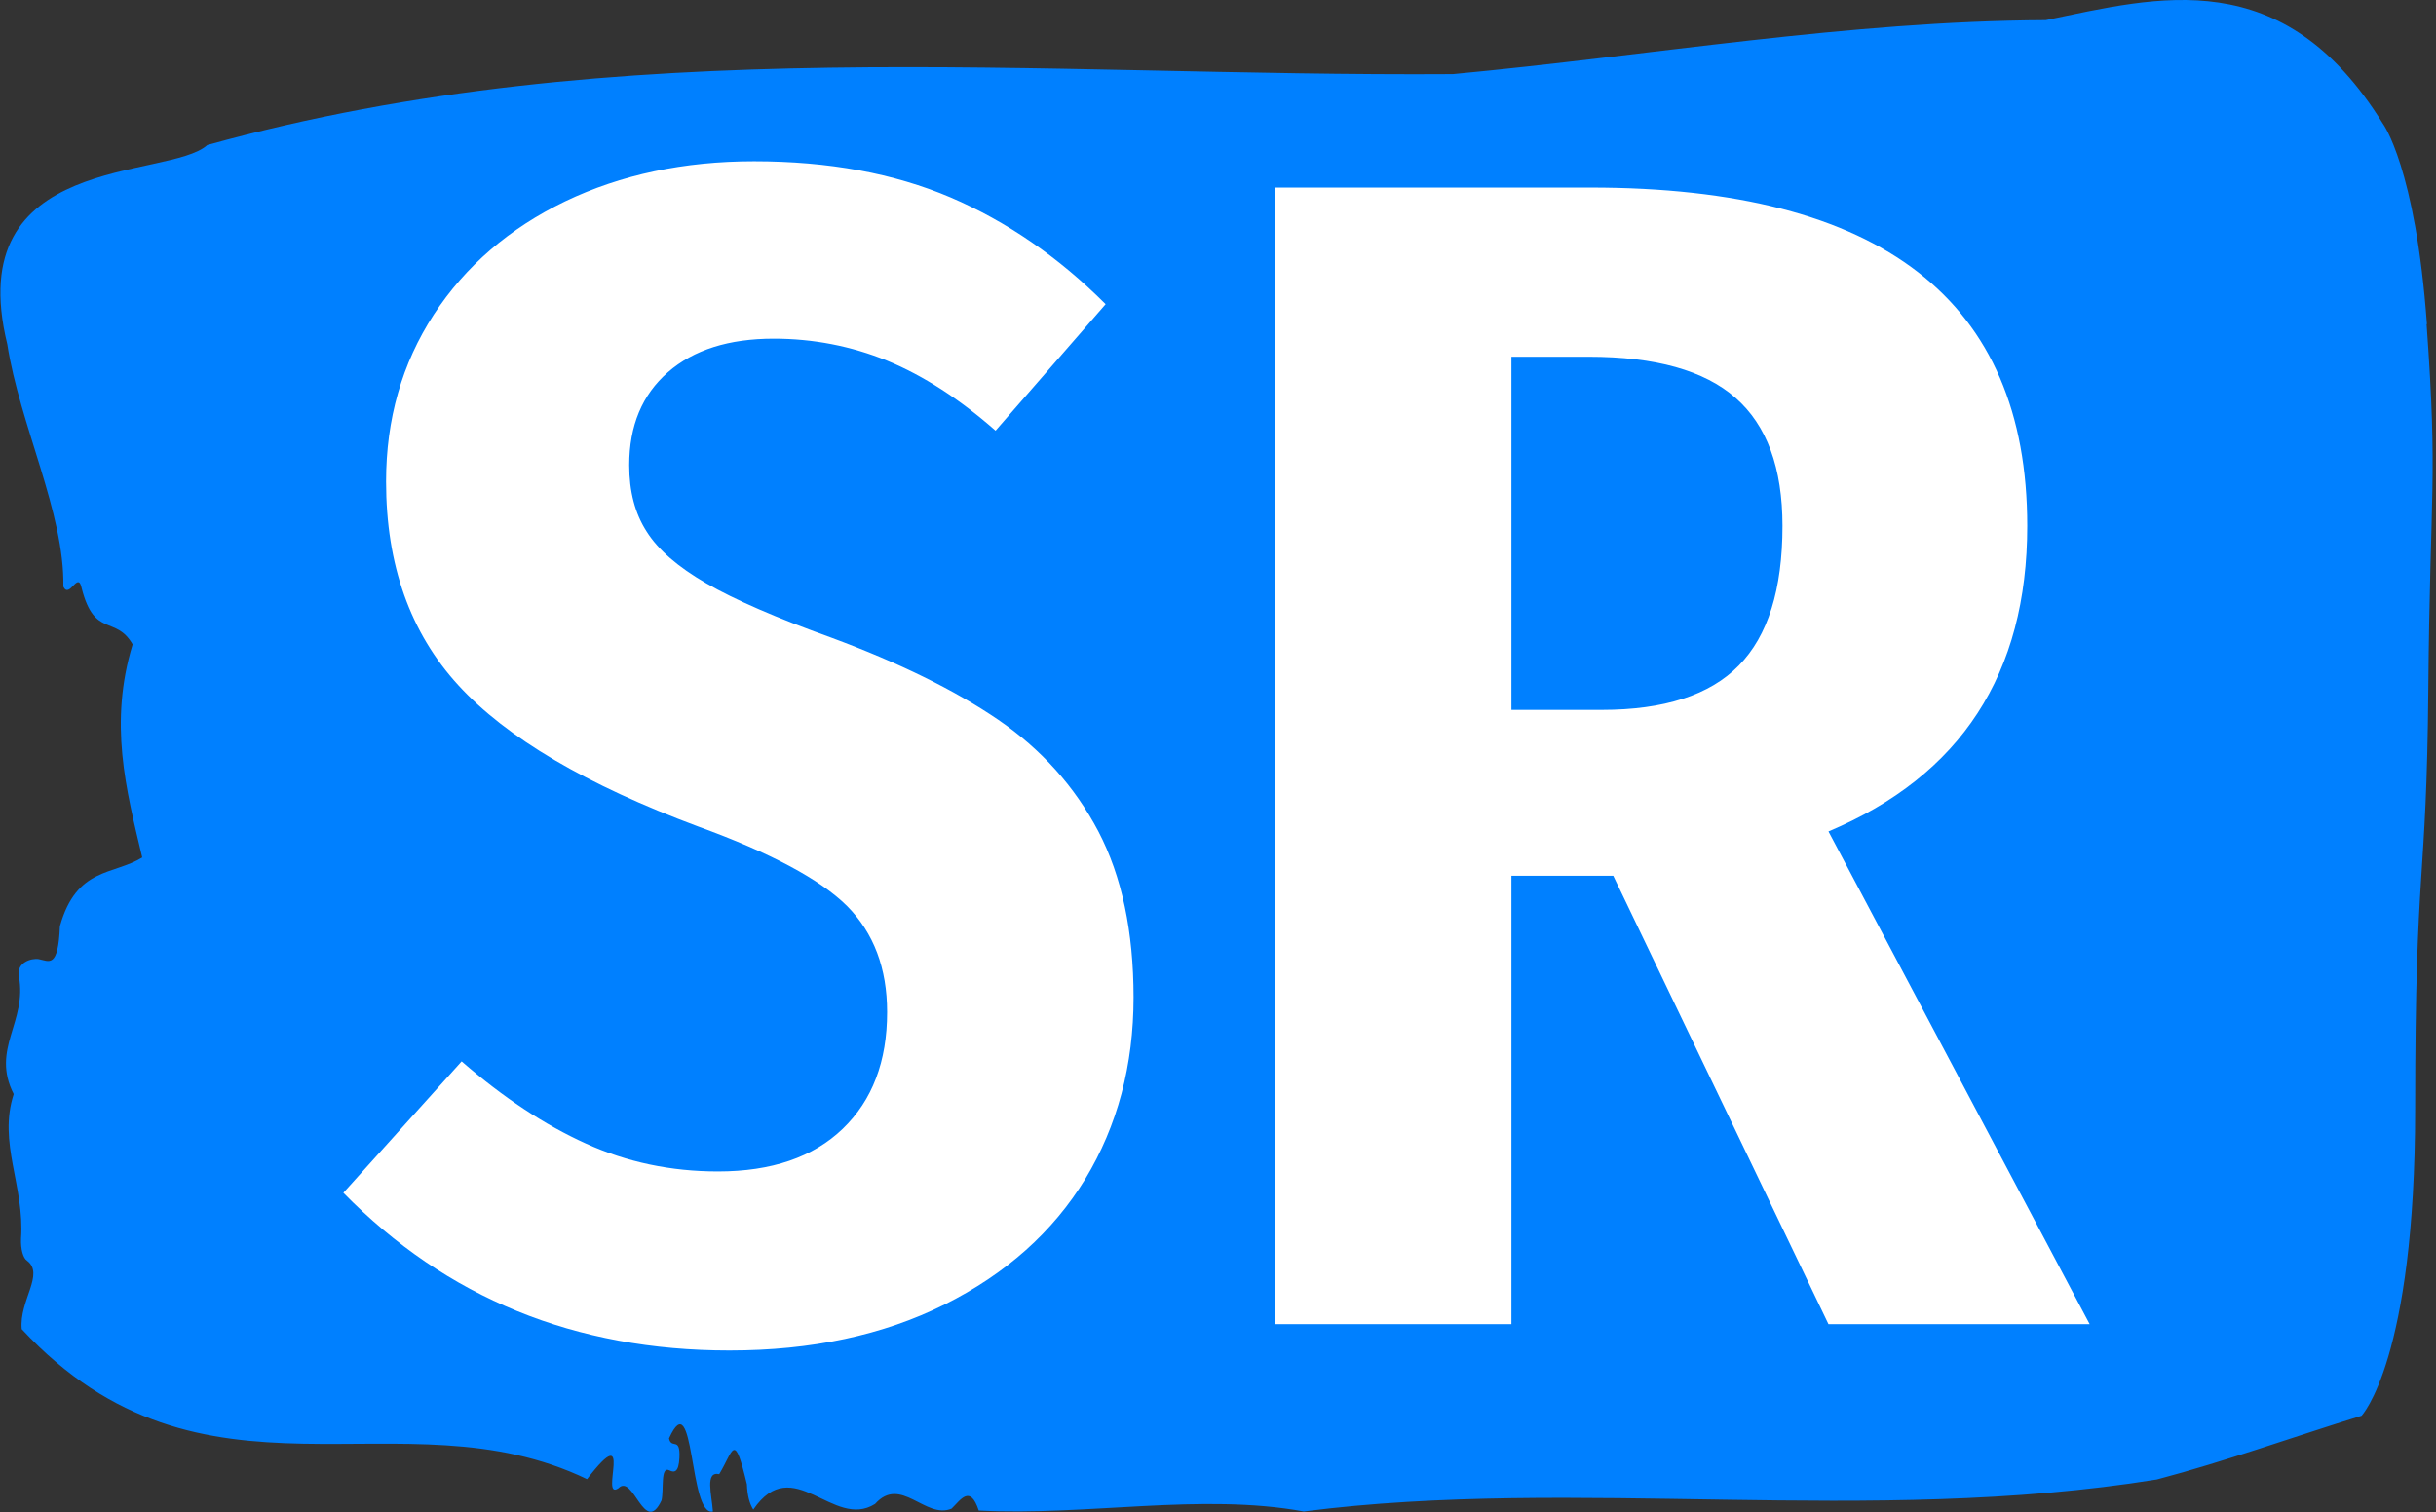 <svg xmlns="http://www.w3.org/2000/svg" version="1.1" xmlns:xlink="http://www.w3.org/1999/xlink" xmlns:svgjs="http://svgjs.dev/svgjs" width="1000" height="621" viewBox="0 0 1000 621"><rect x="0" y="0" width="1000" height="621" fill="#333333" stroke="none"/><g transform="matrix(1,0,0,1,-0.606,-0.151)"><svg viewBox="0 0 396 246" data-background-color="#ffffff" preserveAspectRatio="xMidYMid meet" height="621" width="1000" xmlns="http://www.w3.org/2000/svg" xmlns:xlink="http://www.w3.org/1999/xlink"><g id="tight-bounds" transform="matrix(1,0,0,1,0.24,0.06)"><svg viewBox="0 0 395.52 245.88" height="245.88" width="395.52"><g><svg viewBox="0 0 395.52 245.88" height="245.88" width="395.52"><g><svg viewBox="0 0 395.52 245.88" height="245.88" width="395.52"><g id="textblocktransform"><svg viewBox="0 0 395.52 245.88" height="245.88" width="395.52" id="textblock"><g><svg viewBox="0 0 395.52 245.88" height="245.88" width="395.52"><path d="M394.594 52.737C392.735 27.214 387.435 20.119 387.435 20.119 371.165-6.169 350.86-0.503 332.619 3.274 300.414 3.428 268.339 9.042 236.208 12.054 168.767 12.513 100.749 4.959 33.643 23.59 27.339 29.307-6.54 24.713 1.121 56.003 3.129 69.02 10.456 83.465 10.232 95.41 11.236 97.503 12.631 92.704 13.226 95.716 15.309 103.832 18.711 100.004 21.501 104.802 17.614 117.614 20.403 128.282 23.062 139.461 18.377 142.371 12.371 140.992 9.675 150.64 9.396 157.633 7.89 156.306 6.235 156 5.026 155.795 2.59 156.561 2.999 158.756 4.394 166.259-1.594 170.598 2.162 177.949-0.422 185.912 3.948 192.803 3.353 201.429 3.278 203.165 3.687 204.645 4.338 205.053 7.22 207.248 3.018 211.536 3.464 216.181 33.029 247.931 65.104 225.982 95.394 240.58 103.259 230.371 97.346 244.204 100.489 242.061 102.943 239.559 104.728 249.921 107.499 244.051 107.927 242.367 107.276 238.385 108.8 239.151 109.6 239.559 110.307 239.457 110.418 237.109 110.586 233.587 109.117 235.782 108.726 233.945 112.947 224.654 111.906 246.757 115.866 245.838 115.68 243.133 114.528 239.253 116.889 239.764 119.232 235.884 119.306 232.668 121.389 241.397 121.463 243.286 121.835 244.613 122.43 245.532 128.938 236.037 135.409 248.901 142.233 244.613 146.417 239.917 150.433 247.165 154.672 245.378 156.16 243.949 157.666 241.397 159.098 245.685 176.632 246.604 195.319 242.775 211.943 245.838 256.364 240.121 303.836 248.186 350.674 240.631 361.719 237.722 373.192 233.587 383.958 230.269 383.958 230.269 392.679 221.183 392.679 180.348S394.538 144.617 394.817 112.101C395.096 79.586 396.398 78.259 394.538 52.737Z" opacity="1" fill="#0080ff" data-fill-palette-color="tertiary"></path><g transform="matrix(1,0,0,1,55.768,26.231)"><svg width="283.983" viewBox="0.4 -35.4 53.15 36.2" height="193.419" data-palette-color="#ffffff"><path d="M12.9-35.4Q16.3-35.4 18.88-34.3 21.45-33.2 23.6-31.05L23.6-31.05 20.25-27.2Q18.6-28.65 16.95-29.33 15.3-30 13.5-30L13.5-30Q11.45-30 10.28-28.98 9.1-27.95 9.1-26.15L9.1-26.15Q9.1-24.95 9.63-24.13 10.15-23.3 11.45-22.55 12.75-21.8 15.25-20.9L15.25-20.9Q18.35-19.75 20.33-18.4 22.3-17.05 23.38-15 24.45-12.95 24.45-9.95L24.45-9.95Q24.45-6.85 22.98-4.42 21.5-2 18.7-0.6 15.9 0.8 12.15 0.8L12.15 0.8Q5.1 0.8 0.4-4L0.4-4 4-8Q5.9-6.35 7.78-5.5 9.65-4.65 11.8-4.65L11.8-4.65Q14.25-4.65 15.6-5.95 16.95-7.25 16.95-9.5L16.95-9.5Q16.95-11.5 15.73-12.73 14.5-13.95 11.2-15.15L11.2-15.15Q6.1-17.05 3.9-19.45 1.7-21.85 1.7-25.65L1.7-25.65Q1.7-28.5 3.15-30.73 4.6-32.95 7.15-34.18 9.7-35.4 12.9-35.4L12.9-35.4ZM45.6 0L39.05-13.65 35.95-13.65 35.95 0 28.75 0 28.75-34.6 38.35-34.6Q51.65-34.6 51.65-24.3L51.65-24.3Q51.65-17.55 45.6-15L45.6-15 53.55 0 45.6 0ZM35.95-18.7L38.7-18.7Q41.55-18.7 42.87-20.05 44.2-21.4 44.2-24.3L44.2-24.3Q44.2-26.95 42.77-28.2 41.35-29.45 38.3-29.45L38.3-29.45 35.95-29.45 35.95-18.7Z" opacity="1" transform="matrix(1,0,0,1,0,0)" fill="#ffffff" class="undefined-text-0" data-fill-palette-color="quaternary" id="text-0"></path></svg></g></svg></g></svg></g></svg></g><g></g></svg></g><defs></defs></svg><rect width="395.52" height="245.88" fill="none" stroke="none" visibility="hidden"></rect></g></svg></g></svg>